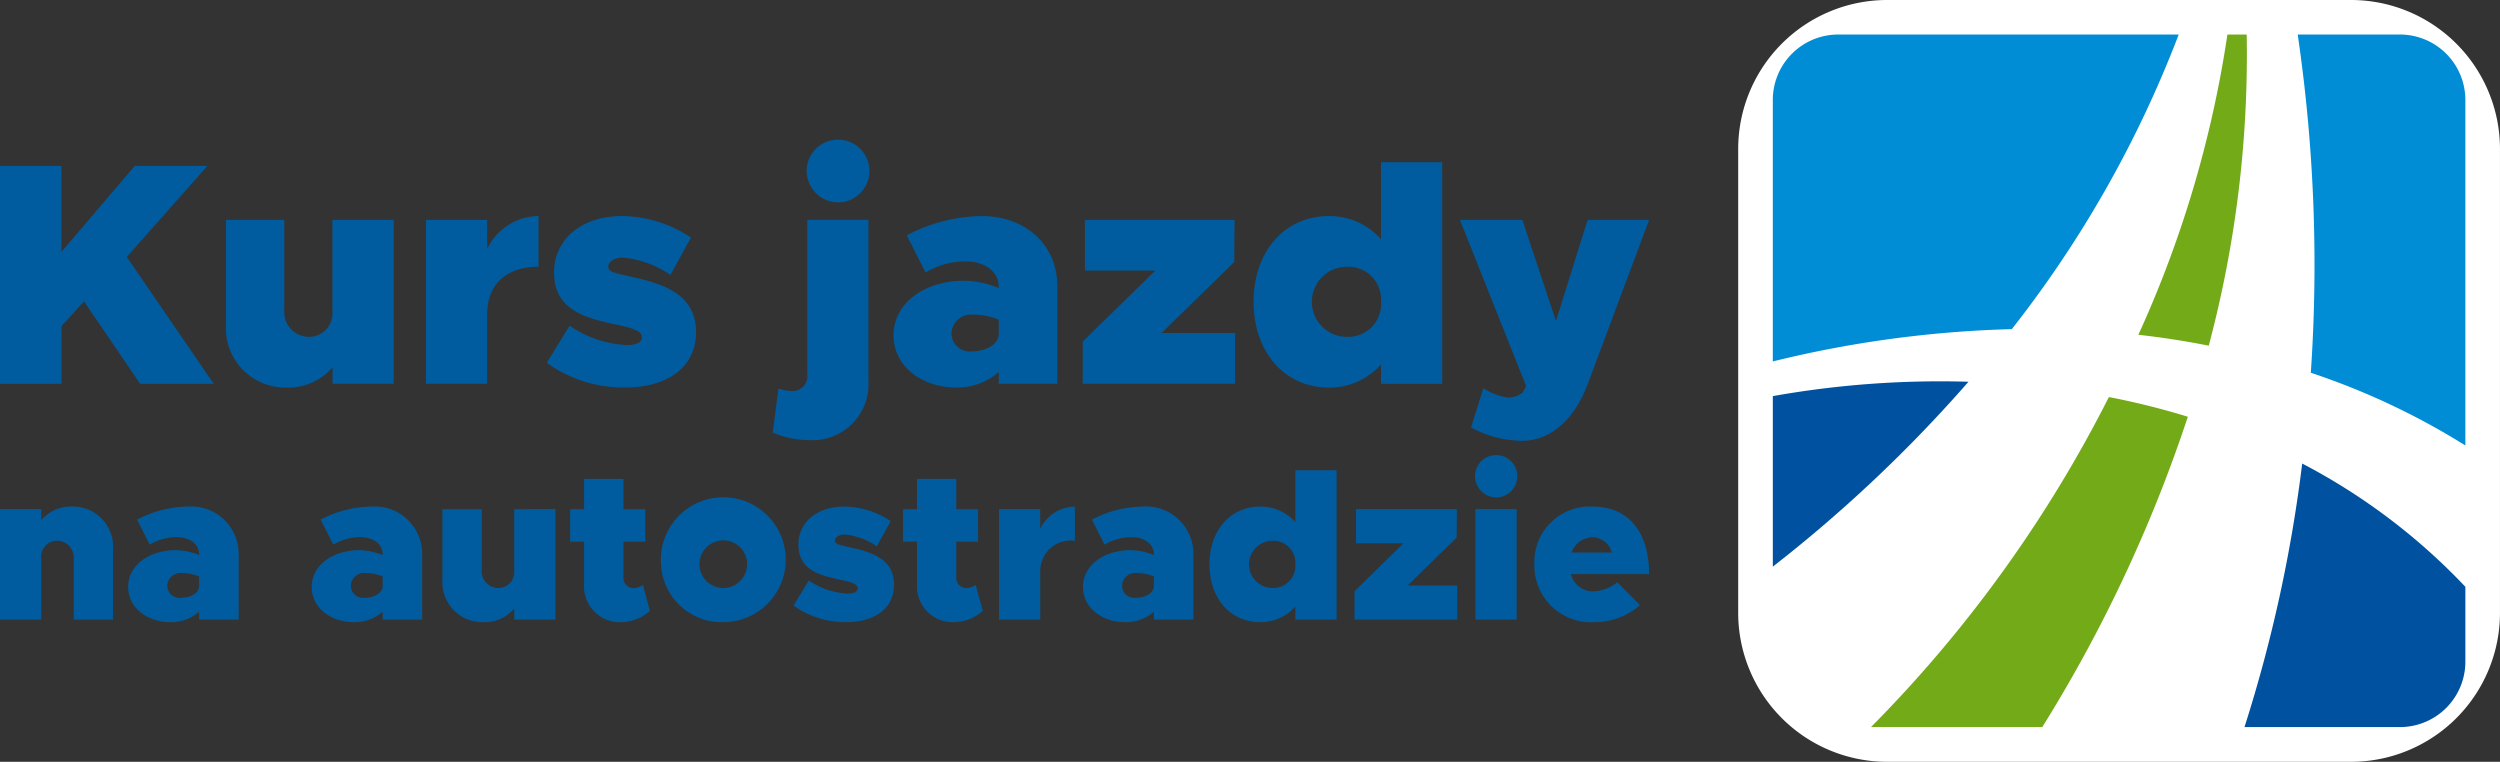 <svg xmlns="http://www.w3.org/2000/svg" width="203" height="61.859" viewBox="0 0 203 61.859">
  <rect x="0" y="0" width="203" height="61.859" fill="#333333" stroke="none"/>
  <g id="Group_367" data-name="Group 367" transform="translate(-140.709 -377.161)">
    <g id="Group_363" data-name="Group 363" transform="translate(281.85 377.161)">
      <g id="Group_362" data-name="Group 362" transform="translate(0)">
        <g id="Group_361" data-name="Group 361">
          <path id="Rectangle_301" data-name="Rectangle 301" d="M12.1,0H49.757a12.1,12.1,0,0,1,12.1,12.1V49.759a12.1,12.1,0,0,1-12.1,12.1H12.1A12.1,12.1,0,0,1,0,49.758V12.1A12.1,12.1,0,0,1,12.1,0Z" fill="#fff"/>
          <path id="Path_658" data-name="Path 658" d="M367.282,381.471h27.644a91.581,91.581,0,0,1-13.552,23.922,90.856,90.856,0,0,0-19.406,2.622v-21.23A5.313,5.313,0,0,1,367.282,381.471Z" transform="translate(-359.157 -378.667)" fill="#008dd6"/>
          <path id="Path_659" data-name="Path 659" d="M361.969,439.8V425.955a77.337,77.337,0,0,1,15.888-1.167A114.636,114.636,0,0,1,361.969,439.8Z" transform="translate(-359.157 -393.79)" fill="#0052a0"/>
          <path id="Path_660" data-name="Path 660" d="M388.128,453.513h-13.91a105.961,105.961,0,0,0,19.319-26.8,61.538,61.538,0,0,1,6.412,1.6A117.031,117.031,0,0,1,388.128,453.513Z" transform="translate(-363.437 -394.473)" fill="#73aa17"/>
          <path id="Path_661" data-name="Path 661" d="M438.772,445.024V451.1a5.313,5.313,0,0,1-5.313,5.314H420.836a116.836,116.836,0,0,0,4.686-21.4A50.158,50.158,0,0,1,438.772,445.024Z" transform="translate(-379.725 -397.375)" fill="#0052a0"/>
          <path id="Path_662" data-name="Path 662" d="M427.479,381.471h8.3a5.313,5.313,0,0,1,5.313,5.314v28.055a58.506,58.506,0,0,0-12.548-5.906A128.833,128.833,0,0,0,427.479,381.471Z" transform="translate(-382.046 -378.667)" fill="#008dd6"/>
          <path id="Path_663" data-name="Path 663" d="M414.823,381.471h1.567a91.881,91.881,0,0,1-3.083,25.264c-1.812-.358-3.717-.659-5.714-.885A91.007,91.007,0,0,0,414.823,381.471Z" transform="translate(-375.098 -378.667)" fill="#73aa17"/>
        </g>
      </g>
    </g>
    <g id="Group_366" data-name="Group 366" transform="translate(140.709 388.5)">
      <g id="Group_364" data-name="Group 364">
        <path id="Path_664" data-name="Path 664" d="M140.709,397.873H145.7v6.976l5.946-6.976h5.9l-6.539,7.388,7.053,10.3h-5.972l-4.556-6.693-1.828,2.008v4.685h-4.994Z" transform="translate(-140.709 -395.736)" fill="#005c9e"/>
        <path id="Path_665" data-name="Path 665" d="M182.532,404.6v13.309h-4.969v-1.339a4.7,4.7,0,0,1-3.759,1.647,4.83,4.83,0,0,1-4.891-5.148V404.6h4.736v7.311a2.011,2.011,0,0,0,2.008,2.187,1.9,1.9,0,0,0,1.9-2.033V404.6Z" transform="translate(-150.564 -398.086)" fill="#005c9e"/>
        <path id="Path_666" data-name="Path 666" d="M203.013,404.124v4.118c-2.625,0-4.17,1.442-4.17,3.862v5.637h-4.969V404.433h4.969V406.8A4.689,4.689,0,0,1,203.013,404.124Z" transform="translate(-159.285 -397.921)" fill="#005c9e"/>
        <path id="Path_667" data-name="Path 667" d="M208.947,416.042l1.854-3.012a9,9,0,0,0,4.608,1.571c.927,0,1.261-.232,1.261-.67,0-.463-.772-.72-2.008-.978-2.419-.515-5.122-1.107-5.122-4.247,0-2.574,2.085-4.582,5.56-4.582a10.317,10.317,0,0,1,5.56,1.751l-1.673,3.037A7.945,7.945,0,0,0,215.1,407.5c-.695,0-1.158.36-1.158.746,0,.438.592.515,1.93.824,2.42.541,5.2,1.338,5.2,4.479,0,2.754-2.188,4.5-5.792,4.5A10.667,10.667,0,0,1,208.947,416.042Z" transform="translate(-164.551 -397.921)" fill="#005c9e"/>
        <path id="Path_668" data-name="Path 668" d="M237.151,418.375l.463-3.578a3.5,3.5,0,0,0,1.21.206,1.211,1.211,0,0,0,1.133-1.365V401.1h4.968v13.154a4.541,4.541,0,0,1-4.736,4.737A7.694,7.694,0,0,1,237.151,418.375Zm2.755-21.263a2.549,2.549,0,1,1,2.574,2.574A2.571,2.571,0,0,1,239.906,397.111Z" transform="translate(-174.405 -394.589)" fill="#005c9e"/>
        <path id="Path_669" data-name="Path 669" d="M265.531,409.89v7.852h-4.762v-.952a5.115,5.115,0,0,1-3.423,1.261c-2.857,0-5.123-1.75-5.123-4.247,0-2.6,2.522-4.428,5.741-4.428a7.627,7.627,0,0,1,2.805.593v-.078c0-1.312-1.184-2.085-2.729-2.085a6.444,6.444,0,0,0-3.217.9l-1.519-3.012a13.386,13.386,0,0,1,6.074-1.57C262.751,404.124,265.531,406.261,265.531,409.89Zm-4.762,3.913v-1.261a5.379,5.379,0,0,0-2.111-.412,1.582,1.582,0,0,0-1.725,1.545,1.474,1.474,0,0,0,1.622,1.442C259.738,415.116,260.666,414.575,260.768,413.8Z" transform="translate(-179.671 -397.921)" fill="#005c9e"/>
        <path id="Path_670" data-name="Path 670" d="M275.84,414.484l5.895-5.766H276.02V404.6h12.15l-.026,3.423-5.9,5.766h5.973v4.119H275.84Z" transform="translate(-187.923 -398.086)" fill="#005c9e"/>
        <path id="Path_671" data-name="Path 671" d="M312.478,397.4v17.994H307.51v-1.571a5.564,5.564,0,0,1-4.247,1.879c-3.578,0-6.1-2.883-6.1-6.976,0-4.067,2.523-6.95,6.1-6.95a5.562,5.562,0,0,1,4.247,1.88V397.4Zm-4.968,11.326a2.652,2.652,0,0,0-2.677-2.832,2.846,2.846,0,1,0,0,5.689A2.659,2.659,0,0,0,307.51,408.724Z" transform="translate(-195.372 -395.57)" fill="#005c9e"/>
        <path id="Path_672" data-name="Path 672" d="M323.815,421.46l1-3.193a5.018,5.018,0,0,0,1.878.747,1.827,1.827,0,0,0,1.339-.412l.257-.515L322.914,404.6h5.071l2.729,8.212,2.574-8.212h4.994l-5.019,13.412c-1.081,2.857-3.038,4.531-5.3,4.531A9.018,9.018,0,0,1,323.815,421.46Z" transform="translate(-204.37 -398.086)" fill="#005c9e"/>
      </g>
      <g id="Group_365" data-name="Group 365" transform="translate(0 25.614)">
        <path id="Path_673" data-name="Path 673" d="M149.887,443.855v5.708h-3.193v-4.927a1.356,1.356,0,0,0-1.353-1.475,1.282,1.282,0,0,0-1.284,1.371v5.031h-3.349v-8.97h3.349v.9a3.167,3.167,0,0,1,2.533-1.111A3.256,3.256,0,0,1,149.887,443.855Z" transform="translate(-140.709 -436.204)" fill="#005c9e"/>
        <path id="Path_674" data-name="Path 674" d="M165.678,444.272v5.291h-3.21v-.641a3.446,3.446,0,0,1-2.308.85c-1.926,0-3.453-1.18-3.453-2.863,0-1.752,1.7-2.984,3.869-2.984a5.143,5.143,0,0,1,1.891.4v-.052c0-.885-.8-1.405-1.839-1.405a4.345,4.345,0,0,0-2.169.607l-1.024-2.03a9.027,9.027,0,0,1,4.095-1.059A3.851,3.851,0,0,1,165.678,444.272Zm-3.21,2.637v-.85a3.623,3.623,0,0,0-1.423-.278,1.066,1.066,0,0,0-1.163,1.041.993.993,0,0,0,1.093.971C161.773,447.793,162.4,447.429,162.467,446.909Z" transform="translate(-146.299 -436.204)" fill="#005c9e"/>
        <path id="Path_675" data-name="Path 675" d="M188.583,444.272v5.291h-3.21v-.641a3.445,3.445,0,0,1-2.308.85c-1.926,0-3.452-1.18-3.452-2.863,0-1.752,1.7-2.984,3.868-2.984a5.143,5.143,0,0,1,1.891.4v-.052c0-.885-.8-1.405-1.839-1.405a4.345,4.345,0,0,0-2.169.607l-1.024-2.03a9.027,9.027,0,0,1,4.095-1.059A3.851,3.851,0,0,1,188.583,444.272Zm-3.21,2.637v-.85a3.622,3.622,0,0,0-1.422-.278,1.067,1.067,0,0,0-1.163,1.041.993.993,0,0,0,1.094.971C184.679,447.793,185.3,447.429,185.373,446.909Z" transform="translate(-154.302 -436.204)" fill="#005c9e"/>
        <path id="Path_676" data-name="Path 676" d="M205.11,440.705v8.97h-3.349v-.9a3.169,3.169,0,0,1-2.533,1.11,3.256,3.256,0,0,1-3.3-3.47v-5.708h3.193v4.928a1.356,1.356,0,0,0,1.353,1.475,1.283,1.283,0,0,0,1.284-1.371v-5.032Z" transform="translate(-160.003 -436.315)" fill="#005c9e"/>
        <path id="Path_677" data-name="Path 677" d="M218.348,447.641a3.6,3.6,0,0,1-2.308.919A2.906,2.906,0,0,1,213,445.524v-3.5h-1.128v-2.638H213v-2.464H216.2v2.464h1.77v2.638H216.2v2.845a.816.816,0,0,0,.763.92,1.307,1.307,0,0,0,.816-.26Z" transform="translate(-165.574 -434.992)" fill="#005c9e"/>
        <path id="Path_678" data-name="Path 678" d="M223.209,445.07a5.071,5.071,0,1,1,5.066,4.7A4.936,4.936,0,0,1,223.209,445.07Zm6.992,0A1.935,1.935,0,1,0,228.275,447,1.941,1.941,0,0,0,230.2,445.07Z" transform="translate(-169.534 -436.204)" fill="#005c9e"/>
        <path id="Path_679" data-name="Path 679" d="M239.741,448.418l1.249-2.03a6.061,6.061,0,0,0,3.106,1.059c.625,0,.85-.156.85-.451,0-.312-.52-.486-1.353-.66-1.63-.347-3.452-.746-3.452-2.863,0-1.735,1.405-3.088,3.747-3.088a6.948,6.948,0,0,1,3.747,1.18l-1.128,2.047a5.357,5.357,0,0,0-2.62-.954c-.469,0-.781.243-.781.5,0,.295.4.347,1.3.555,1.63.364,3.5.9,3.5,3.019,0,1.856-1.475,3.036-3.9,3.036A7.191,7.191,0,0,1,239.741,448.418Z" transform="translate(-175.31 -436.204)" fill="#005c9e"/>
        <path id="Path_680" data-name="Path 680" d="M259.892,447.641a3.6,3.6,0,0,1-2.308.919,2.906,2.906,0,0,1-3.036-3.036v-3.5H253.42v-2.638h1.128v-2.464h3.193v2.464h1.77v2.638h-1.77v2.845a.816.816,0,0,0,.763.92,1.309,1.309,0,0,0,.816-.26Z" transform="translate(-180.09 -434.992)" fill="#005c9e"/>
        <path id="Path_681" data-name="Path 681" d="M271.552,440.385v2.776a2.487,2.487,0,0,0-2.811,2.6v3.8h-3.349v-8.97h3.349v1.6A3.163,3.163,0,0,1,271.552,440.385Z" transform="translate(-184.273 -436.204)" fill="#005c9e"/>
        <path id="Path_682" data-name="Path 682" d="M284.842,444.272v5.291h-3.21v-.641a3.446,3.446,0,0,1-2.308.85c-1.926,0-3.453-1.18-3.453-2.863,0-1.752,1.7-2.984,3.869-2.984a5.142,5.142,0,0,1,1.891.4v-.052c0-.885-.8-1.405-1.839-1.405a4.345,4.345,0,0,0-2.168.607l-1.024-2.03a9.028,9.028,0,0,1,4.095-1.059A3.851,3.851,0,0,1,284.842,444.272Zm-3.21,2.637v-.85a3.623,3.623,0,0,0-1.423-.278,1.066,1.066,0,0,0-1.163,1.041.993.993,0,0,0,1.093.971C280.937,447.793,281.562,447.429,281.631,446.909Z" transform="translate(-187.934 -436.204)" fill="#005c9e"/>
        <path id="Path_683" data-name="Path 683" d="M301.98,435.852v12.127h-3.349v-1.058a3.748,3.748,0,0,1-2.862,1.266c-2.412,0-4.112-1.943-4.112-4.7,0-2.742,1.7-4.685,4.112-4.685a3.748,3.748,0,0,1,2.862,1.267v-4.216Zm-3.349,7.634a1.788,1.788,0,0,0-1.8-1.909,1.918,1.918,0,1,0,0,3.835A1.793,1.793,0,0,0,298.632,443.486Z" transform="translate(-193.449 -434.62)" fill="#005c9e"/>
        <path id="Path_684" data-name="Path 684" d="M309.763,447.368l3.973-3.887h-3.852v-2.776h8.189l-.017,2.308-3.974,3.887h4.025v2.776h-8.345Z" transform="translate(-199.775 -436.315)" fill="#005c9e"/>
        <path id="Path_685" data-name="Path 685" d="M324.8,435.659a1.718,1.718,0,1,1,1.735,1.734A1.734,1.734,0,0,1,324.8,435.659Zm.034,2.689h3.349v8.97h-3.349Z" transform="translate(-205.03 -433.958)" fill="#005c9e"/>
        <path id="Path_686" data-name="Path 686" d="M338.945,446.527l1.84,1.856a5.553,5.553,0,0,1-3.7,1.388,4.606,4.606,0,0,1-4.875-4.719,4.509,4.509,0,0,1,4.736-4.667c2.88,0,4.58,2.03,4.58,5.483H335.18a1.843,1.843,0,0,0,1.77,1.406A3.31,3.31,0,0,0,338.945,446.527Zm-3.712-2.412h3.261a1.632,1.632,0,0,0-1.544-1.232A1.823,1.823,0,0,0,335.233,444.116Z" transform="translate(-207.62 -436.204)" fill="#005c9e"/>
      </g>
    </g>
  </g>
</svg>
